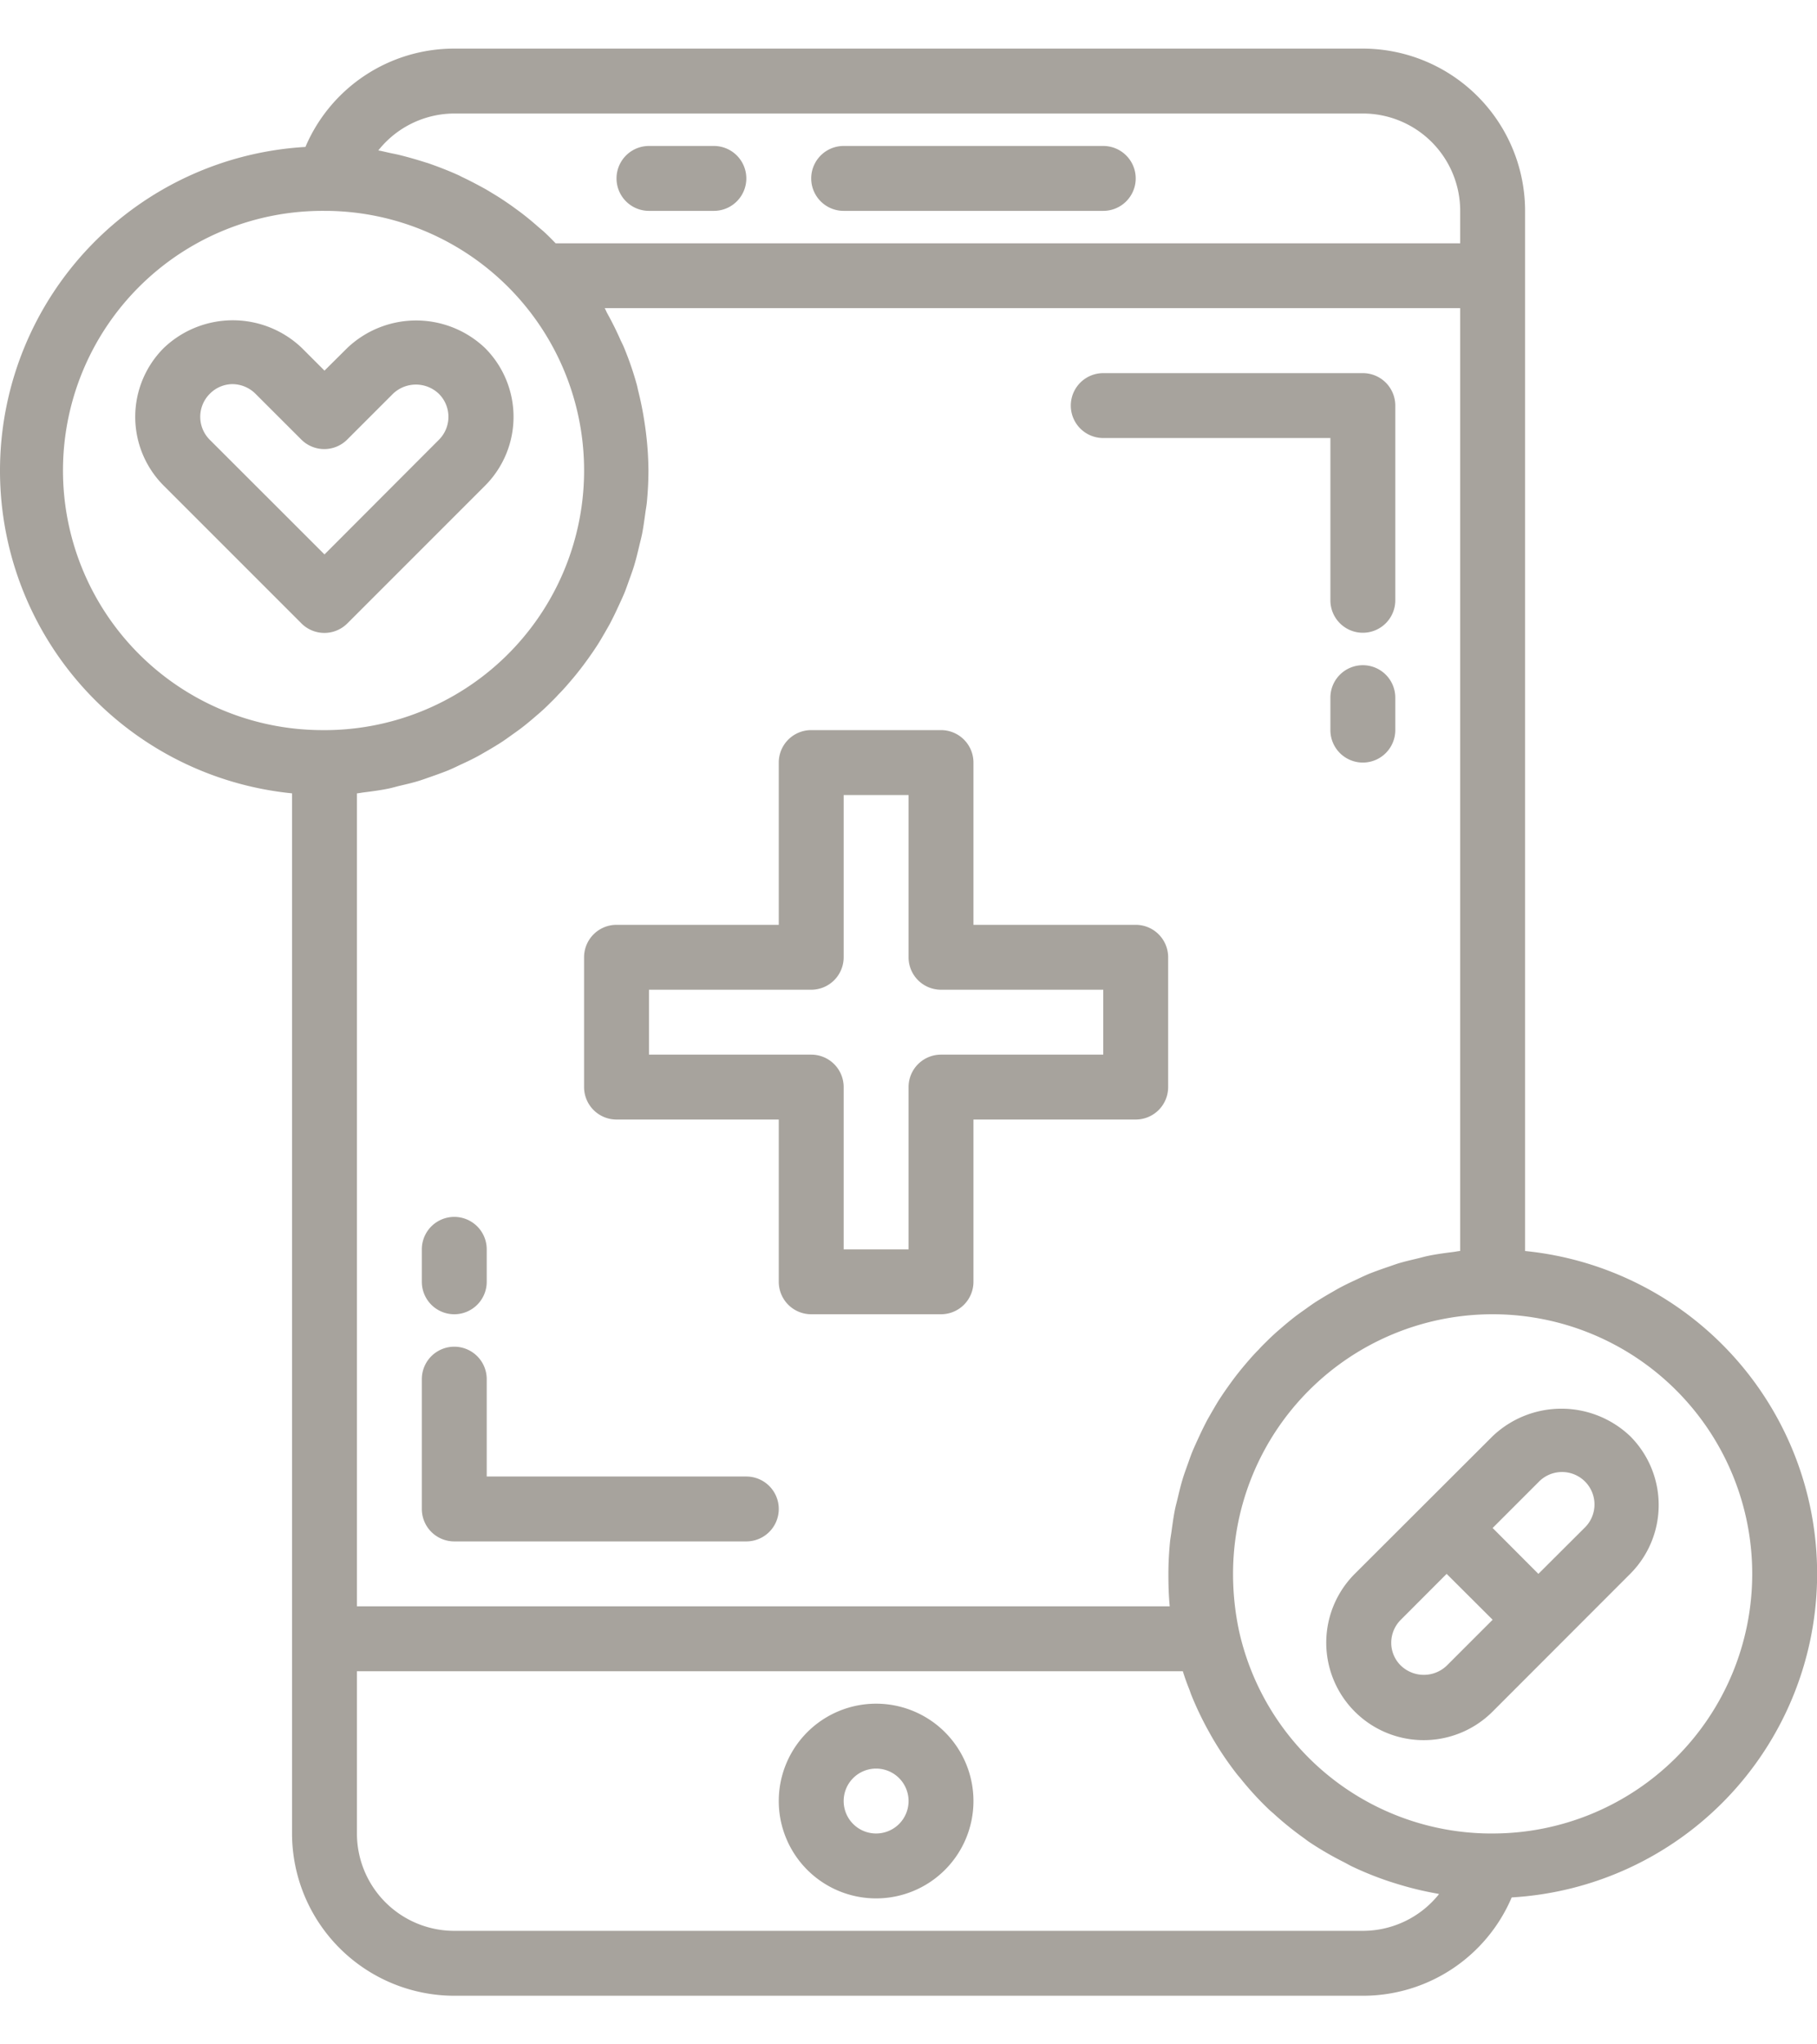 <svg xmlns="http://www.w3.org/2000/svg" viewBox="0 0 447.97 480" fill="#a7a39d" width="72" height="81"><g id="Слой_2" data-name="Слой 2"><g id="Capa_1" data-name="Capa 1"><path d="M216,408a24,24,0,1,0,24,24A24,24,0,0,0,216,408Zm0,32a8,8,0,1,1,8-8A8,8,0,0,1,216,440Z"/><path d="M160,40h16a8,8,0,0,0,0-16H160a8,8,0,0,0,0,16Z"/><path d="M208,40h64a8,8,0,0,0,0-16H208a8,8,0,0,0,0,16Z"/><path d="M280,216H240V176a8,8,0,0,0-8-8H200a8,8,0,0,0-8,8v40H152a8,8,0,0,0-8,8v32a8,8,0,0,0,8,8h40v40a8,8,0,0,0,8,8h32a8,8,0,0,0,8-8V264h40a8,8,0,0,0,8-8V224A8,8,0,0,0,280,216Zm-8,32H232a8,8,0,0,0-8,8v40H208V256a8,8,0,0,0-8-8H160V232h40a8,8,0,0,0,8-8V184h16v40a8,8,0,0,0,8,8h40Z"/><path d="M376,296.41V40A40.05,40.05,0,0,0,336,0H112a39.85,39.85,0,0,0-36.7,24.24A79.94,79.94,0,0,0,72,183.59V440a40.05,40.05,0,0,0,40,40H336a39.85,39.85,0,0,0,36.7-24.24A79.94,79.94,0,0,0,376,296.41ZM112,16H336a24,24,0,0,1,24,24v8h-223c-.92-.94-1.84-1.89-2.81-2.78-.58-.53-1.19-1-1.79-1.54q-2-1.76-4.14-3.38l-2.12-1.55c-1.44-1-2.9-2-4.39-2.88-.69-.41-1.37-.85-2.08-1.25-1.82-1-3.69-2-5.6-2.9-.38-.18-.75-.39-1.14-.57-2.37-1.06-4.79-2-7.25-2.86-.34-.12-.69-.2-1-.31q-3.14-1-6.34-1.79c-.69-.17-1.38-.29-2.07-.44-1-.21-2-.48-3-.65A24,24,0,0,1,112,16ZM288.39,384H88V183.6H88c.61-.06,1.2-.19,1.8-.26,2-.25,4-.52,5.91-.91.94-.19,1.85-.46,2.77-.69,1.6-.37,3.15-.73,4.69-1.2,1-.3,2-.68,2.94-1,1.42-.5,2.84-1,4.22-1.55,1-.41,2-.88,2.94-1.34,1.31-.6,2.61-1.2,3.88-1.87,1-.51,1.92-1.07,2.86-1.6,1.22-.71,2.4-1.42,3.61-2.19.92-.61,1.81-1.25,2.71-1.9,1.14-.8,2.26-1.6,3.34-2.49.87-.7,1.71-1.41,2.55-2.14q1.61-1.35,3.06-2.79c.8-.8,1.6-1.55,2.35-2.4,1-1,1.89-2,2.8-3.07.72-.84,1.44-1.68,2.12-2.56.87-1.08,1.69-2.2,2.5-3.32.64-.91,1.28-1.81,1.88-2.74.8-1.17,1.48-2.4,2.18-3.58.56-1,1.12-1.91,1.6-2.89.66-1.26,1.26-2.55,1.85-3.83.46-1,.93-2,1.35-3,.56-1.36,1-2.75,1.52-4.13.35-1,.72-2,1-3,.44-1.47.8-3,1.16-4.5.23-1,.51-2,.71-3,.33-1.69.56-3.42.8-5.15.11-.86.28-1.7.37-2.56.25-2.61.4-5.25.4-7.93a79.4,79.4,0,0,0-.62-9.37c-.1-.85-.22-1.68-.35-2.52-.39-2.6-.9-5.16-1.54-7.7-.13-.52-.22-1.05-.37-1.6a77.45,77.45,0,0,0-2.95-8.66c-.29-.74-.63-1.46-1-2.19q-1.48-3.39-3.29-6.65c-.25-.44-.41-.91-.67-1.34H360V296.4h-.07c-.61.07-1.2.2-1.8.27-2,.25-4,.52-5.91.91-.94.19-1.85.46-2.77.68-1.6.38-3.15.74-4.69,1.2-1,.32-2,.69-2.94,1-1.42.49-2.84,1-4.22,1.54-1,.42-2,.89-2.94,1.34-1.31.61-2.61,1.21-3.88,1.88-1,.51-1.91,1.07-2.85,1.6-1.23.71-2.4,1.42-3.62,2.19-.92.61-1.81,1.25-2.71,1.9-1.14.8-2.26,1.6-3.34,2.49-.87.7-1.71,1.41-2.55,2.14-1.06.9-2.09,1.83-3.06,2.79-.8.8-1.6,1.55-2.35,2.4-1,1-1.89,2-2.8,3.06-.72.84-1.44,1.69-2.12,2.56-.87,1.08-1.69,2.2-2.5,3.33-.64.91-1.28,1.81-1.88,2.74-.8,1.17-1.48,2.4-2.18,3.58-.56,1-1.12,1.91-1.6,2.89-.66,1.26-1.26,2.55-1.86,3.85-.46,1-.92,2-1.34,3-.56,1.35-1,2.75-1.52,4.14-.35,1-.72,2-1,3-.44,1.47-.8,3-1.16,4.5-.23,1-.51,1.95-.71,3-.33,1.68-.56,3.42-.8,5.15-.11.85-.28,1.69-.37,2.56-.25,2.61-.4,5.25-.4,7.93S288.13,381.34,288.39,384ZM79.06,168A64,64,0,0,1,80,40h.91a64,64,0,0,1-1.82,128ZM336,464H112a24,24,0,0,1-24-24V400H291.62c.47,1.53,1,3,1.6,4.49.17.45.32.93.5,1.38a80.55,80.55,0,0,0,4.51,9.36c.31.56.62,1.11.95,1.67a78.66,78.66,0,0,0,5.68,8.35c.37.48.8.95,1.17,1.42a76.87,76.87,0,0,0,6.92,7.51c.3.28.61.54.92.8a78.59,78.59,0,0,0,7.66,6.2c.34.24.66.51,1,.75A80,80,0,0,0,331.2,447c.63.32,1.23.66,1.87,1a80.25,80.25,0,0,0,9.12,3.71c.71.24,1.42.46,2.14.68a79.29,79.29,0,0,0,9.84,2.4,3.39,3.39,0,0,1,.61.15A24,24,0,0,1,336,464Zm32-24H367a63.78,63.78,0,0,1-61.47-49.7A67.47,67.47,0,0,1,304,376a64,64,0,1,1,64,64Z"/><path d="M119.57,73.8l0,0a24.64,24.64,0,0,0-33.95,0L80,79.38l-5.6-5.6a24.63,24.63,0,0,0-34,0,24,24,0,0,0,0,34l33.92,33.92a8,8,0,0,0,11.31,0h0l33.92-33.92A24,24,0,0,0,119.57,73.8ZM108.22,96.42h0L80,124.69,51.71,96.42a8,8,0,0,1,0-11.31h0a7.92,7.92,0,0,1,5.6-2.4A8.14,8.14,0,0,1,63,85.1L74.29,96.38a8,8,0,0,0,11.31,0L96.88,85.1a8.17,8.17,0,0,1,11.32,0A8,8,0,0,1,108.22,96.42Z"/><path d="M368,342.06,334,376A24,24,0,1,0,368,409.94L401.91,376a24,24,0,0,0,0-33.94A24.59,24.59,0,0,0,368,342.06Zm-11.31,56.56a8.17,8.17,0,0,1-11.31,0A7.86,7.86,0,0,1,343,393a8,8,0,0,1,2.34-5.66L356.66,376,368,387.31Zm33.93-33.93L379.28,376,368,364.69l11.31-11.31a8,8,0,1,1,11.31,11.31Z"/><path d="M184,352H120V328a8,8,0,0,0-16,0v32a8,8,0,0,0,8,8h72a8,8,0,1,0,0-16Z"/><path d="M112,312a8,8,0,0,0,8-8v-8a8,8,0,0,0-16,0v8A8,8,0,0,0,112,312Z"/><path d="M328,136a8,8,0,0,0,16,0V88a8,8,0,0,0-8-8H272a8,8,0,0,0,0,16h56Z"/><path d="M336,152a8,8,0,0,0-8,8v8a8,8,0,0,0,16,0v-8A8,8,0,0,0,336,152Z"/></g></g></svg>